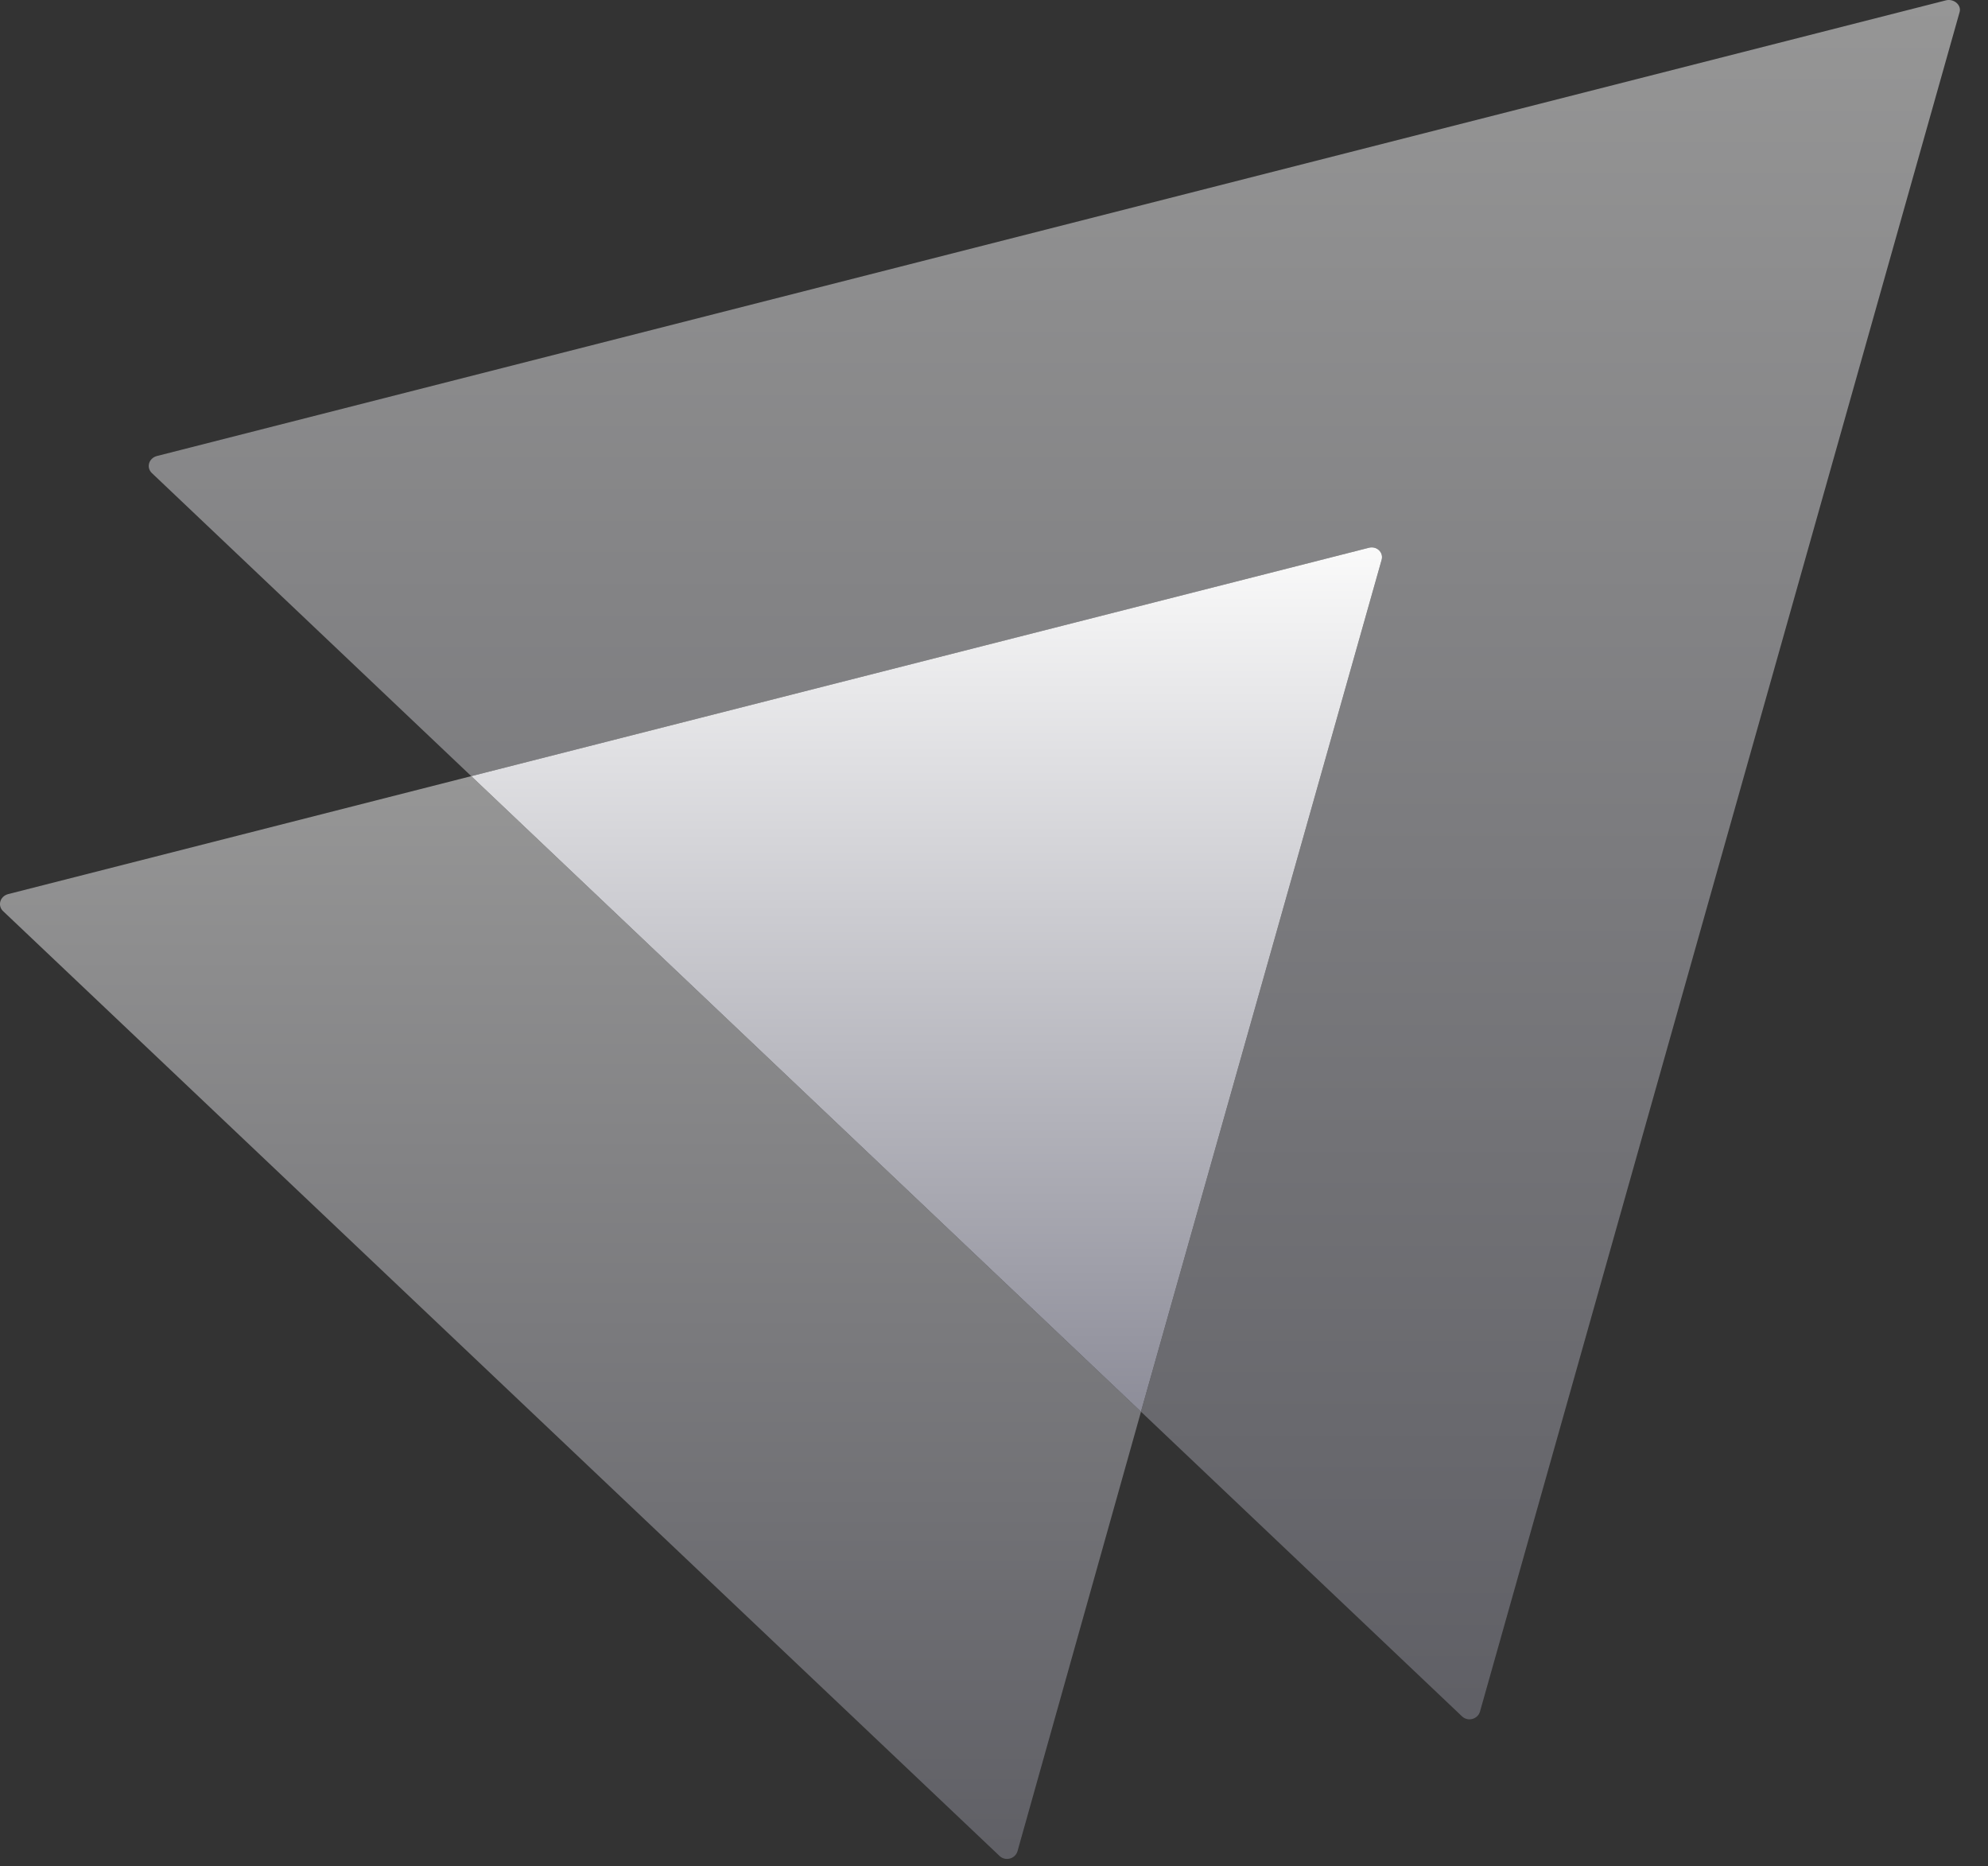 <svg width="65" height="61" viewBox="0 0 65 61" fill="none" xmlns="http://www.w3.org/2000/svg">
<rect x="0" y="0" width="65" height="61" fill="#333333" stroke="none"/>
<g clip-path="url(#clip0_261_26)">
<path opacity="0.5" d="M64.067 0.411L48.388 55.954C48.308 56.206 47.989 56.282 47.803 56.105L37.306 46.146L45.172 18.311C45.252 18.059 45.013 17.832 44.747 17.908L15.409 25.371L4.965 15.463C4.779 15.286 4.859 14.983 5.125 14.908L63.642 0.007C63.907 -0.043 64.147 0.184 64.067 0.411Z" fill="url(#paint0_linear_261_26)"/>
<path opacity="0.5" d="M37.306 46.146L33.267 60.517C33.187 60.769 32.868 60.845 32.682 60.668L0.101 29.783C-0.085 29.606 -0.005 29.304 0.261 29.228L15.408 25.371L37.306 46.146Z" fill="url(#paint1_linear_261_26)"/>
<path d="M45.171 18.311L37.305 46.146L15.408 25.371L44.746 17.908C45.012 17.832 45.251 18.059 45.171 18.311Z" fill="url(#paint2_linear_261_26)"/>
</g>
<defs>
<linearGradient id="paint0_linear_261_26" x1="34.473" y1="0" x2="34.473" y2="56.202" gradientUnits="userSpaceOnUse">
<stop stop-color="#FAFAFA"/>
<stop offset="1" stop-color="#8D8D99"/>
</linearGradient>
<linearGradient id="paint1_linear_261_26" x1="18.653" y1="25.371" x2="18.653" y2="60.765" gradientUnits="userSpaceOnUse">
<stop stop-color="#FAFAFA"/>
<stop offset="1" stop-color="#8D8D99"/>
</linearGradient>
<linearGradient id="paint2_linear_261_26" x1="30.297" y1="17.893" x2="30.297" y2="46.146" gradientUnits="userSpaceOnUse">
<stop stop-color="#FAFAFA"/>
<stop offset="1" stop-color="#8D8D99"/>
</linearGradient>
<clipPath id="clip0_261_26">
<rect width="65" height="61" fill="white"/>
</clipPath>
</defs>
</svg>

